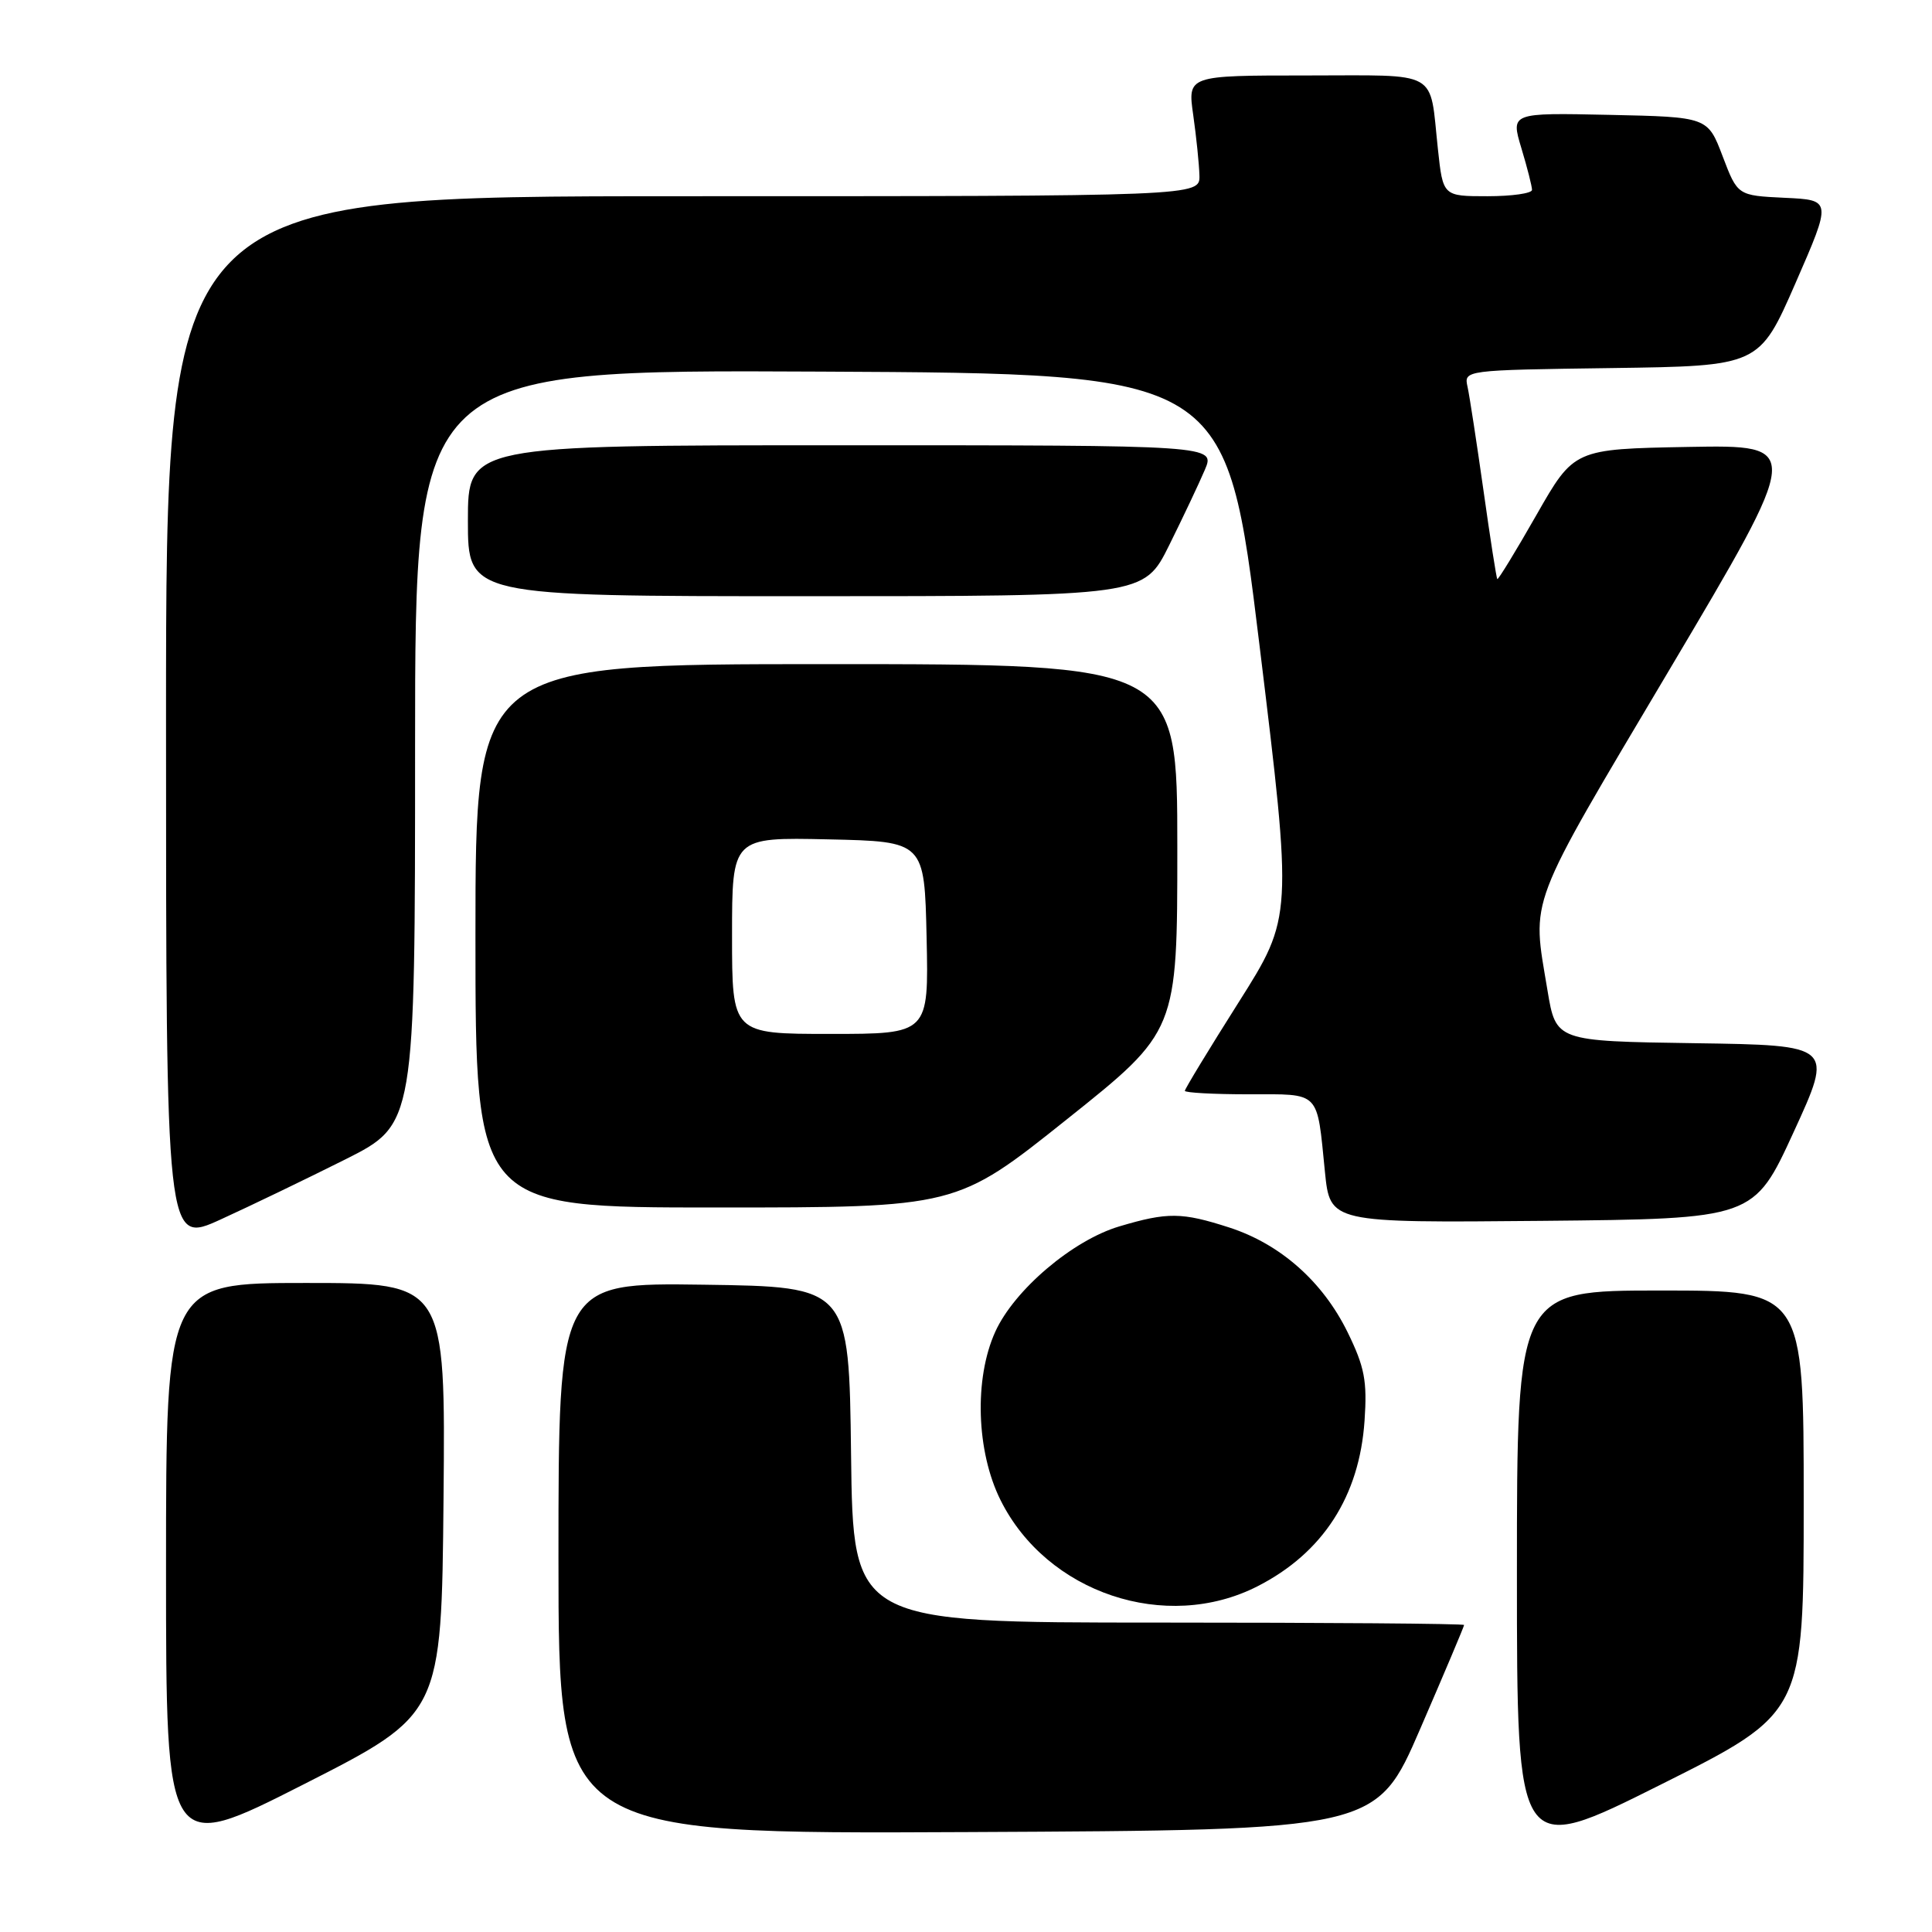 <?xml version="1.0" encoding="UTF-8" standalone="no"?>
<!DOCTYPE svg PUBLIC "-//W3C//DTD SVG 1.1//EN" "http://www.w3.org/Graphics/SVG/1.1/DTD/svg11.dtd" >
<svg xmlns="http://www.w3.org/2000/svg" xmlns:xlink="http://www.w3.org/1999/xlink" version="1.1" viewBox="0 0 256 256">
 <g >
 <path fill="currentColor"
d=" M 58.77 198.58 C 59.03 170.00 59.03 170.00 40.52 170.00 C 22.00 170.00 22.00 170.00 22.00 207.85 C 22.00 245.70 22.00 245.70 40.25 236.43 C 58.50 227.15 58.50 227.15 58.77 198.58 Z  M 239.00 198.99 C 239.00 171.00 239.00 171.00 220.00 171.00 C 201.00 171.00 201.00 171.00 201.00 208.51 C 201.00 246.01 201.00 246.01 220.00 236.50 C 239.00 226.99 239.00 226.99 239.00 198.99 Z  M 188.19 229.07 C 191.39 221.68 194.00 215.50 194.00 215.32 C 194.00 215.14 175.78 215.00 153.52 215.00 C 113.04 215.00 113.04 215.00 112.77 192.75 C 112.50 170.50 112.50 170.50 93.25 170.23 C 74.00 169.96 74.00 169.96 74.00 206.49 C 74.00 243.02 74.00 243.02 128.19 242.76 C 182.38 242.50 182.38 242.50 188.19 229.07 Z  M 166.63 210.19 C 175.29 205.77 180.13 198.27 180.81 188.25 C 181.17 182.97 180.82 181.14 178.56 176.52 C 175.27 169.81 169.65 164.84 162.88 162.65 C 156.59 160.62 154.71 160.60 148.33 162.50 C 142.15 164.33 134.40 170.91 131.88 176.46 C 129.06 182.67 129.36 192.33 132.58 198.78 C 138.71 211.09 154.49 216.38 166.63 210.19 Z  M 45.75 153.63 C 55.00 148.98 55.00 148.98 55.00 98.98 C 55.00 48.98 55.00 48.98 108.75 49.24 C 162.50 49.50 162.50 49.50 166.89 85.50 C 171.28 121.50 171.28 121.50 164.14 132.79 C 160.21 139.00 157.00 144.29 157.00 144.54 C 157.00 144.79 160.79 145.00 165.43 145.00 C 175.05 145.00 174.47 144.40 175.56 155.27 C 176.24 162.03 176.24 162.03 204.31 161.77 C 232.39 161.50 232.39 161.50 237.67 150.00 C 242.95 138.50 242.95 138.50 224.56 138.23 C 206.17 137.96 206.17 137.96 205.05 131.23 C 202.97 118.70 202.13 120.89 221.22 88.72 C 238.88 58.95 238.88 58.95 223.73 59.22 C 208.57 59.50 208.57 59.50 203.59 68.23 C 200.86 73.02 198.52 76.85 198.40 76.73 C 198.28 76.60 197.46 71.33 196.57 65.00 C 195.67 58.67 194.73 52.50 194.46 51.27 C 193.97 49.04 193.97 49.04 213.54 48.77 C 233.11 48.50 233.11 48.50 237.92 37.50 C 242.72 26.50 242.72 26.50 236.48 26.21 C 230.24 25.91 230.24 25.91 228.26 20.71 C 226.28 15.50 226.28 15.50 213.23 15.22 C 200.18 14.94 200.18 14.94 201.59 19.63 C 202.37 22.21 203.00 24.70 203.00 25.16 C 203.00 25.62 200.34 26.00 197.10 26.00 C 191.20 26.00 191.20 26.00 190.53 19.75 C 189.38 9.10 190.99 10.00 173.11 10.00 C 157.36 10.00 157.36 10.00 158.11 15.25 C 158.52 18.14 158.89 21.74 158.93 23.25 C 159.00 26.00 159.00 26.00 90.50 26.00 C 22.00 26.00 22.00 26.00 22.00 95.44 C 22.00 164.89 22.00 164.89 29.25 161.58 C 33.24 159.76 40.66 156.18 45.75 153.63 Z  M 141.36 148.32 C 156.00 136.64 156.00 136.64 156.00 112.32 C 156.00 88.00 156.00 88.00 109.50 88.00 C 63.00 88.00 63.00 88.00 63.00 124.00 C 63.00 160.00 63.00 160.00 94.86 160.00 C 126.73 160.00 126.73 160.00 141.36 148.32 Z  M 154.92 72.25 C 156.76 68.54 158.89 64.04 159.65 62.25 C 161.03 59.00 161.03 59.00 111.51 59.00 C 62.00 59.00 62.00 59.00 62.00 69.00 C 62.00 79.00 62.00 79.00 106.79 79.00 C 151.57 79.00 151.57 79.00 154.92 72.25 Z  M 97.00 123.97 C 97.00 110.94 97.00 110.94 109.75 111.22 C 122.50 111.50 122.50 111.50 122.78 124.25 C 123.06 137.00 123.06 137.00 110.03 137.00 C 97.00 137.00 97.00 137.00 97.00 123.97 Z "/>
</g>
</svg>